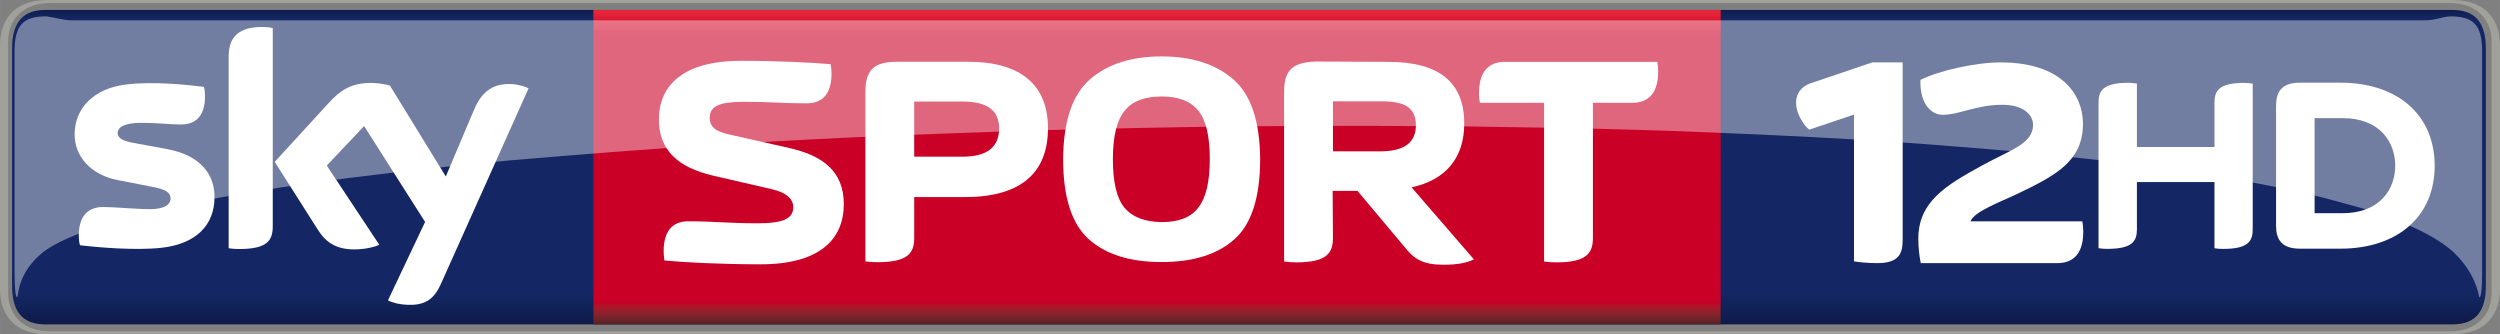 <?xml version="1.0" encoding="UTF-8" standalone="no"?>
<svg
   xmlns:dc="http://purl.org/dc/elements/1.1/"
   xmlns:cc="http://creativecommons.org/ns#"
   xmlns:rdf="http://www.w3.org/1999/02/22-rdf-syntax-ns#"
   xmlns:svg="http://www.w3.org/2000/svg"
   xmlns="http://www.w3.org/2000/svg"
   xmlns:sodipodi="http://sodipodi.sourceforge.net/DTD/sodipodi-0.dtd"
   xmlns:inkscape="http://www.inkscape.org/namespaces/inkscape"
   height="80.242"
   width="600"
   version="1.1"
   viewBox="0 0 158.75 21.231"
   id="svg226"
   sodipodi:docname="sky sport 12 hd.svg"
   inkscape:version="0.92.4 (5da689c313, 2019-01-14)">
  <rect x="0" y="0" width="158.75" height="21.231" fill="#808080" stroke="none"/>
  <sodipodi:namedview
     pagecolor="#ffffff"
     bordercolor="#666666"
     borderopacity="1"
     objecttolerance="10"
     gridtolerance="10"
     guidetolerance="10"
     inkscape:pageopacity="0"
     inkscape:pageshadow="2"
     inkscape:window-width="1920"
     inkscape:window-height="1013"
     id="namedview228"
     showgrid="false"
     showguides="true"
     inkscape:guide-bbox="true"
     inkscape:snap-bbox="true"
     inkscape:snap-bbox-midpoints="false"
     inkscape:snap-bbox-edge-midpoints="true"
     inkscape:snap-smooth-nodes="true"
     inkscape:zoom="8"
     inkscape:cx="429.60692"
     inkscape:cy="28.512711"
     inkscape:window-x="0"
     inkscape:window-y="0"
     inkscape:window-maximized="1"
     inkscape:current-layer="g222">
    <sodipodi:guide
       position="129.498,17.268"
       orientation="0,1"
       id="guide1043"
       inkscape:locked="false" />
    <sodipodi:guide
       position="127.872,4.522"
       orientation="0,1"
       id="guide1045"
       inkscape:locked="false" />
  </sodipodi:namedview>
  <defs
     id="defs192">
    <linearGradient
       id="a"
       gradientUnits="userSpaceOnUse"
       x2=".992"
       gradientTransform="matrix(0 20.31 20.31 0 210.26 433.23)"
       x1=".008"
       y1="0"
       y2="0">
      <stop
         stop-color="#0f1c4d"
         offset="0"
         id="stop2" />
      <stop
         stop-color="#101e51"
         offset=".004"
         id="stop4" />
      <stop
         stop-color="#101f54"
         offset=".008"
         id="stop6" />
      <stop
         stop-color="#112157"
         offset=".012"
         id="stop8" />
      <stop
         stop-color="#12225a"
         offset=".016"
         id="stop10" />
      <stop
         stop-color="#13245d"
         offset=".02"
         id="stop12" />
      <stop
         stop-color="#132560"
         offset=".023"
         id="stop14" />
      <stop
         stop-color="#142662"
         offset=".027"
         id="stop16" />
      <stop
         stop-color="#142764"
         offset=".031"
         id="stop18" />
      <stop
         stop-color="#142764"
         offset=".062"
         id="stop20" />
      <stop
         stop-color="#142764"
         offset=".125"
         id="stop22" />
      <stop
         stop-color="#142764"
         offset=".25"
         id="stop24" />
      <stop
         stop-color="#142764"
         offset=".5"
         id="stop26" />
      <stop
         stop-color="#142764"
         offset=".75"
         id="stop28" />
      <stop
         stop-color="#142764"
         offset=".875"
         id="stop30" />
      <stop
         stop-color="#142764"
         offset=".891"
         id="stop32" />
      <stop
         stop-color="#142764"
         offset=".898"
         id="stop34" />
      <stop
         stop-color="#142763"
         offset=".902"
         id="stop36" />
      <stop
         stop-color="#142763"
         offset=".906"
         id="stop38" />
      <stop
         stop-color="#132662"
         offset=".91"
         id="stop40" />
      <stop
         stop-color="#132661"
         offset=".914"
         id="stop42" />
      <stop
         stop-color="#132560"
         offset=".918"
         id="stop44" />
      <stop
         stop-color="#13255f"
         offset=".922"
         id="stop46" />
      <stop
         stop-color="#12245d"
         offset=".926"
         id="stop48" />
      <stop
         stop-color="#12245c"
         offset=".93"
         id="stop50" />
      <stop
         stop-color="#12235b"
         offset=".934"
         id="stop52" />
      <stop
         stop-color="#12235a"
         offset=".938"
         id="stop54" />
      <stop
         stop-color="#112259"
         offset=".941"
         id="stop56" />
      <stop
         stop-color="#112258"
         offset=".945"
         id="stop58" />
      <stop
         stop-color="#112157"
         offset=".949"
         id="stop60" />
      <stop
         stop-color="#112056"
         offset=".953"
         id="stop62" />
      <stop
         stop-color="#102055"
         offset=".957"
         id="stop64" />
      <stop
         stop-color="#102054"
         offset=".961"
         id="stop66" />
      <stop
         stop-color="#101f53"
         offset=".965"
         id="stop68" />
      <stop
         stop-color="#101e52"
         offset=".969"
         id="stop70" />
      <stop
         stop-color="#0f1d50"
         offset=".973"
         id="stop72" />
      <stop
         stop-color="#0f1d4f"
         offset=".977"
         id="stop74" />
      <stop
         stop-color="#0f1c4e"
         offset=".98"
         id="stop76" />
      <stop
         stop-color="#0f1c4d"
         offset=".984"
         id="stop78" />
      <stop
         stop-color="#0e1b4c"
         offset=".988"
         id="stop80" />
      <stop
         stop-color="#0e1b4b"
         offset=".992"
         id="stop82" />
      <stop
         stop-color="#0e1a4a"
         offset=".996"
         id="stop84" />
      <stop
         stop-color="#0e1949"
         offset="1"
         id="stop86" />
    </linearGradient>
    <linearGradient
       id="b"
       gradientUnits="userSpaceOnUse"
       gradientTransform="matrix(0 -19.975 19.975 0 206.93 453.37)"
       x1="7.105e-15"
       x2="1"
       y1="0"
       y2="0">
      <stop
         stop-color="#552227"
         offset="0"
         id="stop89" />
      <stop
         stop-color="#5a2227"
         offset=".004"
         id="stop91" />
      <stop
         stop-color="#602228"
         offset=".008"
         id="stop93" />
      <stop
         stop-color="#662329"
         offset=".012"
         id="stop95" />
      <stop
         stop-color="#6c232a"
         offset=".016"
         id="stop97" />
      <stop
         stop-color="#71232a"
         offset=".02"
         id="stop99" />
      <stop
         stop-color="#77232a"
         offset=".023"
         id="stop101" />
      <stop
         stop-color="#7d232a"
         offset=".027"
         id="stop103" />
      <stop
         stop-color="#84222b"
         offset=".031"
         id="stop105" />
      <stop
         stop-color="#8a212b"
         offset=".035"
         id="stop107" />
      <stop
         stop-color="#90202b"
         offset=".039"
         id="stop109" />
      <stop
         stop-color="#961f2b"
         offset=".043"
         id="stop111" />
      <stop
         stop-color="#9d1d2b"
         offset=".047"
         id="stop113" />
      <stop
         stop-color="#a31a2a"
         offset=".051"
         id="stop115" />
      <stop
         stop-color="#a9172a"
         offset=".055"
         id="stop117" />
      <stop
         stop-color="#b01329"
         offset=".059"
         id="stop119" />
      <stop
         stop-color="#b70f29"
         offset=".062"
         id="stop121" />
      <stop
         stop-color="#bd0829"
         offset=".066"
         id="stop123" />
      <stop
         stop-color="#c40228"
         offset=".07"
         id="stop125" />
      <stop
         stop-color="#c70028"
         offset=".074"
         id="stop127" />
      <stop
         stop-color="#ca0027"
         offset=".078"
         id="stop129" />
      <stop
         stop-color="#ca0027"
         offset=".094"
         id="stop131" />
      <stop
         stop-color="#ca0027"
         offset=".125"
         id="stop133" />
      <stop
         stop-color="#ca0027"
         offset=".25"
         id="stop135" />
      <stop
         stop-color="#ca0027"
         offset=".5"
         id="stop137" />
      <stop
         stop-color="#ca0027"
         offset=".75"
         id="stop139" />
      <stop
         stop-color="#ca0027"
         offset=".875"
         id="stop141" />
      <stop
         stop-color="#ca0027"
         offset=".906"
         id="stop143" />
      <stop
         stop-color="#ca0027"
         offset=".914"
         id="stop145" />
      <stop
         stop-color="#cb0028"
         offset=".918"
         id="stop147" />
      <stop
         stop-color="#cc0029"
         offset=".922"
         id="stop149" />
      <stop
         stop-color="#ce002a"
         offset=".926"
         id="stop151" />
      <stop
         stop-color="#cf012a"
         offset=".93"
         id="stop153" />
      <stop
         stop-color="#d1052b"
         offset=".934"
         id="stop155" />
      <stop
         stop-color="#d2092c"
         offset=".938"
         id="stop157" />
      <stop
         stop-color="#d40b2d"
         offset=".941"
         id="stop159" />
      <stop
         stop-color="#d50d2e"
         offset=".945"
         id="stop161" />
      <stop
         stop-color="#d60f2f"
         offset=".949"
         id="stop163" />
      <stop
         stop-color="#d71130"
         offset=".953"
         id="stop165" />
      <stop
         stop-color="#d91431"
         offset=".957"
         id="stop167" />
      <stop
         stop-color="#da1732"
         offset=".961"
         id="stop169" />
      <stop
         stop-color="#dc1933"
         offset=".965"
         id="stop171" />
      <stop
         stop-color="#dd1a34"
         offset=".969"
         id="stop173" />
      <stop
         stop-color="#df1c35"
         offset=".973"
         id="stop175" />
      <stop
         stop-color="#e01d35"
         offset=".977"
         id="stop177" />
      <stop
         stop-color="#e12036"
         offset=".98"
         id="stop179" />
      <stop
         stop-color="#e22237"
         offset=".984"
         id="stop181" />
      <stop
         stop-color="#e42439"
         offset=".988"
         id="stop183" />
      <stop
         stop-color="#e6253a"
         offset=".992"
         id="stop185" />
      <stop
         stop-color="#e7273a"
         offset=".996"
         id="stop187" />
      <stop
         stop-color="#e8283b"
         offset="1"
         id="stop189" />
    </linearGradient>
  </defs>
  <g
     transform="translate(-133.45,-432.77)"
     id="g224">
    <path
       d="m 136.35,433.4 c -1.58,0 -2.136,0.937 -2.136,2.477 v 15.017 c 0,1.551 0.556,2.477 2.136,2.477 h 152.82 c 1.57,0 2.136,-0.927 2.136,-2.477 v -15.017 c 0,-1.541 -0.566,-2.477 -2.136,-2.477 z"
       id="path194"
       inkscape:connector-curvature="0"
       style="display:inline;fill:url(#a);stroke-width:0.969" />
    <path
       d="m 248.34,441 c -0.162,-0.134 -0.296,-0.25 -0.485,-0.586 -0.53,-0.836 -0.548,-1.942 0.539,-2.346 l 3.944,-1.335 h 1.931 v 11.275 c 0,0.865 -0.234,1.471 -1.617,1.471 -0.557,0 -1.213,-0.058 -1.473,-0.116 v -9.314 l -2.839,0.952"
       id="path196"
       inkscape:connector-curvature="0"
       style="display:inline;fill:#ffffff;stroke-width:0.95" />
    <path
       d="m 171.13,433.4 c -0.008,6.549 0.008,13.746 0.005,19.971 h 71.575 c 0.002,-6.775 0.005,-14.054 0.005,-19.971 z"
       id="path198"
       inkscape:connector-curvature="0"
       style="fill:url(#b);stroke-width:0.969" />
    <g
       id="g212"
       style="fill:#ffffff;stroke-width:0.969">
      <path
         d="m 187.03,445.72 c 0,-2.077 -1.346,-3.082 -3.501,-3.56 l -3.764,-0.848 c -0.683,-0.156 -1.248,-0.371 -1.248,-1.053 0,-0.741 0.585,-1.024 2.165,-1.024 1.863,0 2.301,0.098 3.989,0.098 0.78,0 1.58,-0.361 1.58,-1.902 0,-0.185 -0.02,-0.4 -0.057,-0.585 -1.141,-0.098 -3.17,-0.214 -5.686,-0.214 -3.774,0 -5.218,1.638 -5.218,3.725 0,1.96 1.229,3.043 3.413,3.56 l 3.764,0.868 c 0.878,0.204 1.355,0.595 1.355,1.141 0,0.741 -0.673,1.024 -2.243,1.024 -1.863,0 -2.721,-0.127 -4.418,-0.127 -0.77,0 -1.57,0.361 -1.57,1.902 0,0.185 0.02,0.39 0.05,0.585 1.151,0.117 3.599,0.244 6.105,0.244 3.784,0 5.286,-1.609 5.286,-3.833"
         id="path200"
         inkscape:connector-curvature="0" />
      <path
         d="m 218.07,444.89 h 1.58 l 3.043,3.628 c 0.565,0.702 1.121,1.063 2.409,1.063 0.878,0 1.463,-0.107 1.941,-0.341 l -3.959,-4.574 c 2.223,-0.478 3.345,-1.921 3.345,-4.057 0,-2.614 -1.599,-3.911 -4.827,-3.911 l -4.613,-0.02 c -1.502,0.057 -1.999,0.575 -1.999,1.941 v 10.756 c 0.234,0.035 0.497,0.057 0.761,0.057 1.902,0 2.341,-0.556 2.341,-1.541 l -0.02,-3.003 m 0.02,-2.506 v -3.179 h 2.984 c 1.268,0 2.282,0.195 2.282,1.521 0,1.121 -0.761,1.658 -2.282,1.658 h -2.984"
         id="path202"
         inkscape:connector-curvature="0" />
      <path
         d="m 188.4,449.37 c 0.224,0.035 0.497,0.049 0.761,0.049 1.902,0 2.341,-0.546 2.341,-1.531 v -2.604 h 3.228 c 3.521,0 5.266,-1.521 5.266,-4.369 0,-2.76 -1.746,-4.223 -5.061,-4.223 h -4.535 c -1.521,0 -1.999,0.585 -1.999,1.941 v 10.737 m 3.101,-6.651 v -3.501 h 3.091 c 1.541,0 2.301,0.565 2.301,1.697 0,1.19 -0.761,1.804 -2.301,1.804 h -3.091"
         id="path204"
         inkscape:connector-curvature="0" />
      <path
         d="m 207.21,449.41 c 1.999,0 3.54,-0.478 4.622,-1.443 1.083,-0.956 1.638,-2.662 1.638,-5.1 -0.02,-2.389 -0.575,-4.067 -1.697,-5.052 -1.121,-0.975 -2.643,-1.463 -4.564,-1.463 -1.921,0 -3.433,0.488 -4.554,1.463 -1.121,0.985 -1.677,2.662 -1.697,5.052 0,2.438 0.556,4.145 1.638,5.1 1.083,0.965 2.623,1.443 4.613,1.443 m 3.062,-6.544 c 0,1.463 -0.244,2.487 -0.741,3.101 -0.468,0.624 -1.258,0.907 -2.321,0.907 -1.083,-0.02 -1.853,-0.322 -2.35,-0.907 -0.497,-0.595 -0.741,-1.619 -0.741,-3.101 0,-1.463 0.263,-2.487 0.761,-3.082 0.488,-0.604 1.268,-0.887 2.331,-0.887 1.063,0 1.824,0.283 2.321,0.887 0.497,0.595 0.741,1.619 0.741,3.082"
         id="path206"
         inkscape:connector-curvature="0" />
      <path
         d="m 234.6,439.3 h 2.487 c 0.819,0 1.658,-0.38 1.658,-1.999 0,-0.185 -0.02,-0.42 -0.057,-0.604 h -9.674 c -0.809,0 -1.648,0.38 -1.648,1.999 0,0.185 0.02,0.41 0.057,0.604 h 4.076 v 10.074 c 0.234,0.035 0.497,0.057 0.77,0.057 1.892,0 2.331,-0.556 2.331,-1.541 v -8.592"
         id="path208"
         inkscape:connector-curvature="0" />
      <path
         d="m 147.07,445.3 c 0,1.716 -1.121,2.965 -3.394,3.208 -1.638,0.176 -4.028,-0.028 -5.149,-0.165 -0.05,-0.176 -0.078,-0.41 -0.078,-0.585 0,-1.502 0.809,-1.843 1.56,-1.843 0.79,0 2.029,0.137 2.955,0.137 1.014,0 1.317,-0.341 1.317,-0.673 0,-0.429 -0.41,-0.604 -1.19,-0.751 l -2.155,-0.42 c -1.794,-0.341 -2.75,-1.58 -2.75,-2.896 0,-1.599 1.131,-2.945 3.364,-3.189 1.677,-0.185 3.725,0.02 4.847,0.165 0.05,0.185 0.071,0.371 0.071,0.575 0,1.492 -0.79,1.814 -1.551,1.814 -0.575,0 -1.482,-0.108 -2.516,-0.108 -1.044,0 -1.482,0.283 -1.482,0.643 0,0.371 0.42,0.526 1.073,0.644 l 2.058,0.38 c 2.116,0.39 3.023,1.589 3.023,3.062 m 3.696,1.843 c 0,0.917 -0.361,1.443 -2.155,1.443 -0.234,0 -0.439,-0.02 -0.644,-0.049 v -12.161 c 0,-0.926 0.312,-1.892 2.126,-1.892 0.224,0 0.459,0.02 0.673,0.071 v 12.59 m 7.314,4.701 c 0.234,0.127 0.722,0.273 1.326,0.283 1.034,0.028 1.609,-0.371 2.028,-1.307 l 5.578,-12.443 c -0.234,-0.127 -0.741,-0.263 -1.161,-0.273 -0.712,-0.008 -1.677,0.137 -2.292,1.609 l -1.804,4.262 -3.55,-5.773 c -0.224,-0.071 -0.78,-0.166 -1.19,-0.166 -1.258,0 -1.95,0.459 -2.672,1.248 l -3.452,3.764 2.77,4.359 c 0.517,0.8 1.19,1.2 2.282,1.2 0.722,0 1.317,-0.166 1.59,-0.292 l -3.335,-5.032 2.37,-2.506 3.872,6.085 -2.36,4.983"
         id="path210"
         inkscape:connector-curvature="0" />
    </g>
    <path
       d="m 136.49,432.77 c -2.331,0 -3.042,1.454 -3.042,2.907 v 15.418 c 0,1.453 0.711,2.906 3.042,2.906 h 152.66 c 2.331,0 3.052,-1.452 3.052,-2.906 v -15.418 c 0,-1.453 -0.721,-2.907 -3.052,-2.907 z m 0.107,0.196 h 152.44 c 1.57,0 2.633,0.927 2.633,2.477 v 15.886 c 0,1.551 -1.063,2.477 -2.633,2.477 h -152.44 c -1.57,0 -2.633,-0.927 -2.633,-2.477 v -15.886 c 0,-1.551 1.063,-2.477 2.633,-2.477 z"
       id="path214"
       inkscape:connector-curvature="0"
       style="display:inline;fill:#a1a19c;stroke-width:0.969" />
    <g
       id="g222"
       style="display:inline;fill:#ffffff">
      <path
         d="m 258.58,446.826 c 0.214,-0.624 1.95,-1.258 2.828,-1.677 2.653,-1.258 4.31,-2.155 4.31,-4.535 0,-1.814 -1.336,-3.881 -5.227,-3.881 -1.619,0 -3.969,0.536 -5.091,1.112 -0.057,1.521 0.702,2.214 1.385,2.214 1.131,0 2.126,-0.634 3.823,-0.634 1.277,0 1.941,0.595 1.941,1.277 0,1.209 -1.443,1.59 -3.218,2.565 -2.35,1.287 -4.067,2.321 -4.067,4.671 0,0.478 0.057,1.102 0.156,1.541 h 8.66 c 0.819,0 1.658,-0.38 1.658,-1.999 0,-0.195 -0.021,-0.459 -0.057,-0.653 h -7.099"
         id="path196-3"
         inkscape:connector-curvature="0"
         style="display:inline;fill:#ffffff;stroke-width:0.969" />
      <path
         d="m 136.37,433.81 c -1.439,0 -1.993,0.556 -1.993,2.194 v 14.178 c 0,0.878 0.051,1.474 0.181,1.474 0.051,-0.273 0.088,-1.637 1.638,-2.885 0.564,-0.419 1.361,-0.82 2.377,-1.21 3.193,-1.063 6.242,-1.769 8.899,-2.256 0.315,-0.042 0.651,-0.113 0.925,-0.161 0.975,-0.171 1.998,-0.329 2.887,-0.472 0.377,-0.043 0.774,-0.116 1.098,-0.164 1.053,-0.148 2.115,-0.289 3.008,-0.41 1.319,-0.166 2.648,-0.324 3.763,-0.457 1.062,-0.125 2.143,-0.231 3.05,-0.326 h 0.005 v 0.005 c 0.242,-0.029 0.494,-0.057 0.736,-0.077 1.038,-0.116 2.108,-0.213 3,-0.3 2.204,-0.181 4.481,-0.376 6.367,-0.519 1.649,-0.126 3.316,-0.245 4.721,-0.344 2.088,-0.125 4.243,-0.256 6.035,-0.358 2.464,-0.128 4.957,-0.257 7.057,-0.344 1.109,-0.046 2.251,-0.088 3.2,-0.124 l 5.566,-0.194 c 1.067,-0.031 2.123,-0.059 3.2,-0.088 0.384,0.005 0.813,-0.015 1.155,-0.023 1.151,-0.028 2.339,-0.051 3.332,-0.069 1.952,-0.039 3.916,-0.068 5.868,-0.088 1.117,-0.008 2.234,-0.018 3.351,-0.026 0.578,-0.008 1.174,-0.003 1.759,-0.003 h 3.2 l 5.434,0.029 c 1.057,0.02 2.123,0.03 3.17,0.051 1.761,0.02 3.505,0.056 5.246,0.095 1.073,0.031 2.136,0.059 3.189,0.088 2.848,0.088 5.644,0.206 8.382,0.333 3.311,0.156 6.514,0.343 9.593,0.567 1.097,0.083 2.246,0.176 3.2,0.252 2.365,0.195 4.648,0.411 6.812,0.655 3.703,0.4 7.105,0.879 10.114,1.415 0.519,0.091 1.066,0.201 1.521,0.289 0.87,0.164 1.768,0.366 2.521,0.527 1.202,0.288 2.464,0.642 3.525,0.936 0.978,0.294 1.962,0.695 2.808,1.017 1.278,0.546 2.276,1.131 2.97,1.755 1.399,1.346 1.591,2.612 1.642,2.885 0.13,0 0.181,-0.596 0.181,-1.474 v -14.178 c 0,-1.638 -0.554,-2.194 -1.993,-2.194 -0.483,0 -0.967,0.252 -1.611,0.252 h -149.49 c -0.558,-0.029 -1.113,-0.184 -1.612,-0.261 z"
         id="path218"
         inkscape:connector-curvature="0"
         style="opacity:0.4;stroke-width:2.536" />
      <path
         d="m 274.07,442.11 v -2.828 c 0,-0.761 0.302,-1.248 1.882,-1.248 0.195,0 0.361,0.02 0.546,0.049 v 9.255 c 0,0.761 -0.302,1.238 -1.882,1.238 -0.195,0 -0.361,-0.008 -0.546,-0.042 v -4.203 h -4.925 v 3.004 c 0,0.761 -0.302,1.238 -1.882,1.238 -0.195,0 -0.351,-0.008 -0.556,-0.042 v -9.255 c 0,-0.761 0.312,-1.248 1.892,-1.248 0.195,0 0.351,0.02 0.546,0.049 v 4.028 h 4.925 m 13.984,1.19 c 0,-3.15 -2.262,-5.276 -6.007,-5.276 h -2.545 c -1.229,0 -1.521,0.643 -1.521,1.482 v 7.597 c 0,0.809 0.292,1.463 1.521,1.463 h 2.545 c 3.745,0 6.007,-2.126 6.007,-5.266 m -7.626,3.013 v -6.037 h 1.765 c 2.448,0 3.355,1.59 3.355,3.023 0,1.424 -0.907,3.013 -3.355,3.013 h -1.765"
         id="path220"
         inkscape:connector-curvature="0"
         style="stroke-width:0.969" />
    </g>
  </g>
</svg>
